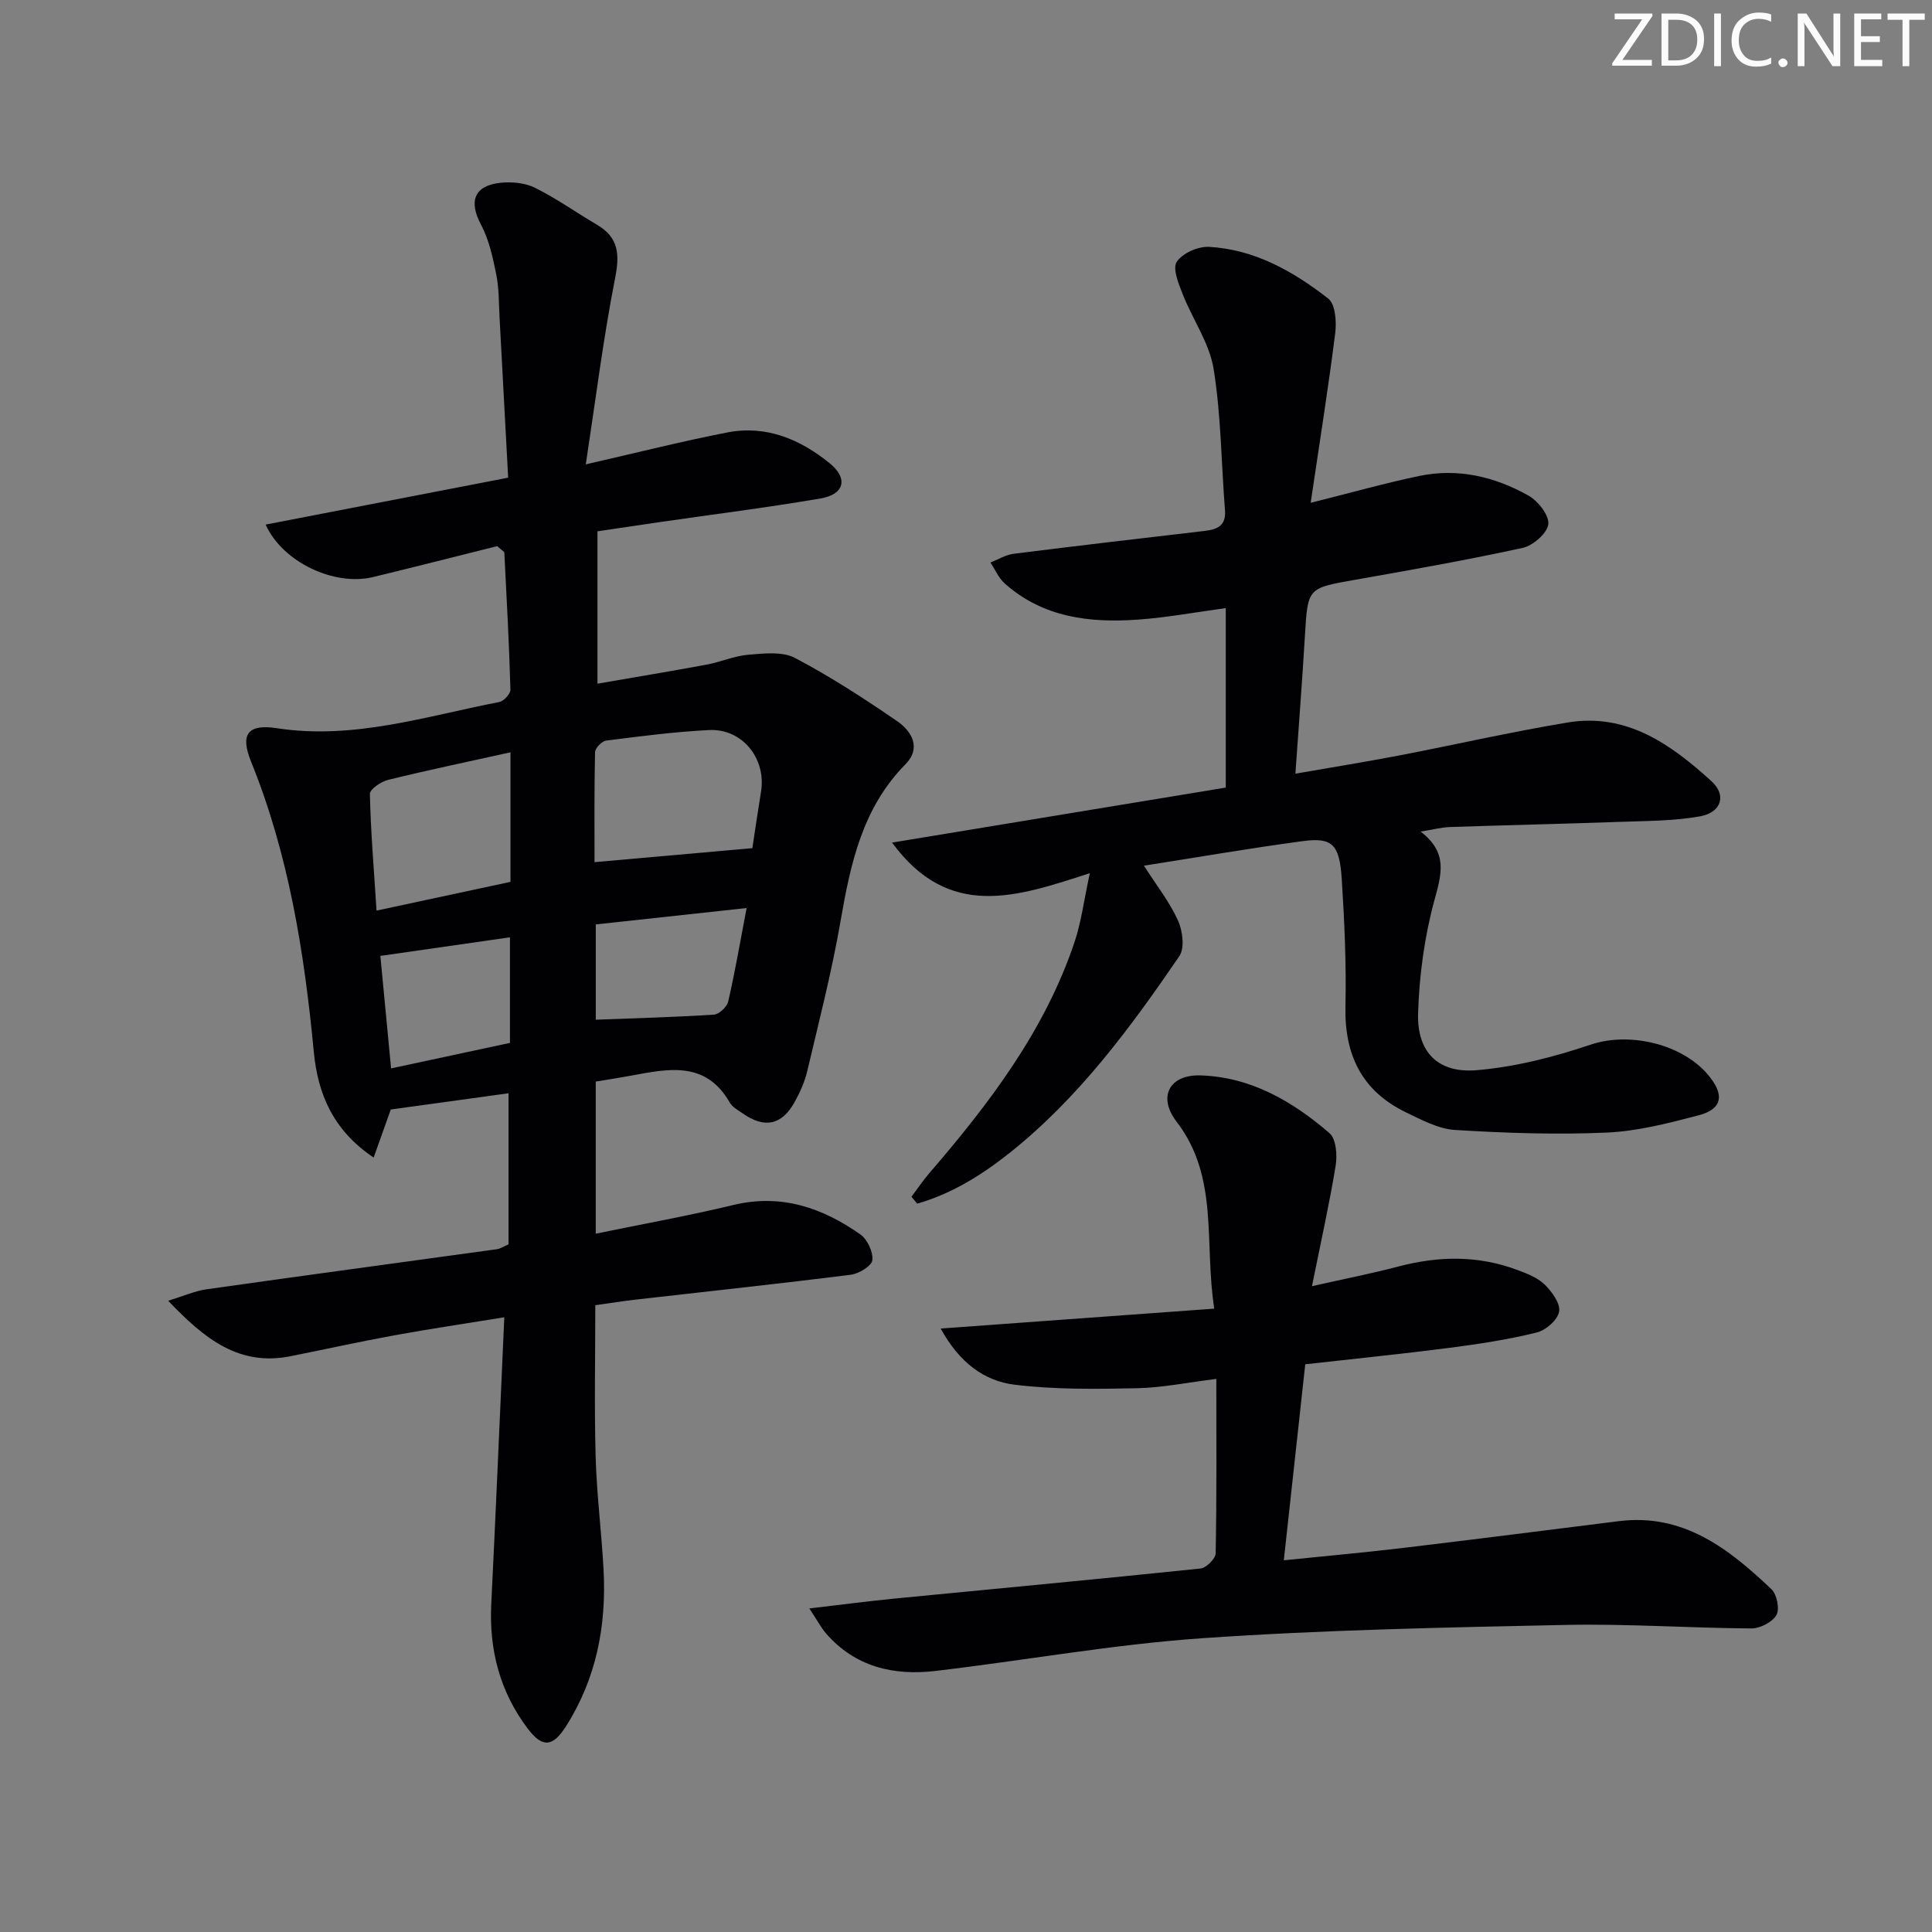 <svg enable-background="new 0 0 400 400" viewBox="0 0 400 400" xmlns="http://www.w3.org/2000/svg"><rect x="0" y="0" width="400" height="400" fill="#808080" stroke="none"/><g fill="#fafbfa"><path d="m342.2 3.2-6.3 9.2h6.1v1.2h-8.2v-.5l6.2-9.1h-5.7v-1.2h7.8v.4z"/><path d="m344 13.7v-10.9h3.1c1.6 0 3 .5 4.1 1.4 1.1 1 1.6 2.2 1.6 3.9s-.5 3-1.6 4-2.5 1.5-4.2 1.5h-3zm1.4-9.6v8.4h1.6c1.4 0 2.5-.4 3.2-1.1.8-.8 1.2-1.8 1.2-3.2s-.4-2.4-1.2-3.1-1.8-1-3.1-1z"/><path d="m356.3 2.8v10.9h-1.4v-10.9z"/><path d="m366.6 13.2c-.8.4-1.8.6-3 .6-1.6 0-2.8-.5-3.7-1.5s-1.4-2.3-1.4-3.9c0-1.7.5-3.2 1.6-4.2s2.4-1.6 4-1.6c1 0 1.9.1 2.6.4v1.5c-.8-.4-1.6-.6-2.6-.6-1.2 0-2.2.4-3 1.2s-1.1 1.9-1.1 3.3c0 1.3.4 2.3 1.1 3.1s1.6 1.1 2.8 1.1c1.1 0 2-.2 2.8-.7v1.3z"/><path d="m368.2 13c0-.3.1-.5.3-.6.2-.2.4-.3.6-.3.3 0 .5.1.7.3s.3.4.3.6-.1.5-.3.6c-.2.2-.4.3-.7.3s-.5-.1-.6-.3c-.2-.2-.3-.4-.3-.6z"/><path d="m381.1 13.7h-1.7l-5.5-8.4c-.2-.2-.3-.5-.4-.7 0 .2.1.8.1 1.5v7.6h-1.4v-10.9h1.8l5.3 8.3c.3.4.4.6.4.8 0-.3-.1-.8-.1-1.6v-7.5h1.4v10.9z"/><path d="m389.7 13.7h-5.8v-10.9h5.6v1.2h-4.2v3.5h3.9v1.2h-3.9v3.7h4.4z"/><path d="m398.4 4.1h-3.1v9.6h-1.4v-9.6h-3.1v-1.3h7.7v1.3z"/></g><path d="m104.41 272.73c-7.92 1.29-15.41 2.39-22.85 3.75-7.18 1.31-14.31 2.9-21.47 4.32-10.52 2.08-17.66-3.47-25.27-11.5 3.22-.98 5.52-2.02 7.9-2.36 20.05-2.84 40.13-5.54 60.19-8.31.63-.09 1.21-.49 2.38-1 0-10.27 0-20.69 0-31.28-8.06 1.11-16.2 2.23-24.38 3.36-1.04 2.92-2.18 6.1-3.55 9.95-8.43-5.66-11.56-13.2-12.39-21.88-1.96-20.56-5.18-40.82-13-60.12-2.31-5.72-.61-7.81 5.37-6.89 15.85 2.44 30.83-2.48 46.04-5.43.93-.18 2.32-1.69 2.3-2.55-.27-9.46-.78-18.91-1.26-28.35-.01-.23-.46-.45-1.48-1.37-8.16 2.04-16.93 4.28-25.73 6.41-7.94 1.92-18.71-3.05-22.21-10.87 16.65-3.22 33.13-6.41 50.21-9.71-.6-11.27-1.18-22.2-1.78-33.12-.16-2.98-.1-6.02-.68-8.93-.71-3.52-1.49-7.19-3.15-10.31-2.57-4.8-1.5-8.08 3.96-8.69 2.36-.26 5.13 0 7.21 1.03 4.44 2.2 8.52 5.12 12.81 7.64 4.49 2.63 4.75 6.09 3.78 11.02-2.45 12.46-4.02 25.1-6.08 38.6 10.61-2.42 19.91-4.78 29.32-6.61 8.04-1.56 15.11 1.43 21.22 6.42 3.83 3.12 2.99 6.41-1.92 7.25-11.12 1.9-22.32 3.3-33.48 4.92-4.06.59-8.11 1.2-12.72 1.88v31.55c7.44-1.29 15.01-2.54 22.56-3.94 2.93-.54 5.77-1.82 8.71-2.06 3.2-.26 7-.71 9.62.67 7.33 3.85 14.32 8.4 21.16 13.09 3.03 2.08 5.04 5.55 1.72 8.92-8.95 9.07-11.38 20.6-13.45 32.52-1.81 10.43-4.46 20.72-6.89 31.03-.53 2.23-1.51 4.41-2.63 6.42-2.68 4.78-6.23 5.48-10.75 2.31-.95-.67-2.12-1.29-2.66-2.24-4.99-8.7-12.73-6.99-20.43-5.57-2.42.45-4.86.82-7.32 1.23v31.49c9.77-2.01 19.2-3.7 28.49-5.94 9.89-2.38 18.41.56 26.28 6.08 1.46 1.03 2.69 3.64 2.5 5.34-.13 1.2-2.78 2.81-4.46 3.02-14.82 1.87-29.69 3.45-44.53 5.15-2.64.3-5.26.72-8.37 1.16 0 10.5-.22 20.95.07 31.37.22 7.8 1.22 15.57 1.64 23.37.62 11.55-1.47 22.51-7.77 32.43-2.72 4.28-4.86 4.55-7.92.5-5.75-7.6-8.03-16.26-7.56-25.78.96-19.39 1.77-38.82 2.7-59.39zm51.36-97.13c.53-3.5 1.12-7.59 1.79-11.67 1.12-6.88-3.87-13.13-10.78-12.78-7.11.36-14.2 1.28-21.27 2.18-.89.11-2.29 1.55-2.31 2.4-.18 7.61-.11 15.23-.11 22.77 11.03-.98 21.62-1.92 32.68-2.9zm-50.08-19.84c-8.97 1.99-17.2 3.7-25.36 5.71-1.46.36-3.77 1.94-3.75 2.91.18 7.85.83 15.69 1.38 24.15 9.9-2.12 18.87-4.05 27.73-5.95 0-9.11 0-17.52 0-26.82zm48.89 32.24c-11.2 1.22-21.17 2.3-31.23 3.39v19.73c8.34-.32 16.41-.53 24.46-1.05 1.08-.07 2.7-1.61 2.96-2.72 1.4-6.08 2.45-12.25 3.81-19.35zm-75.83 9.91c.74 7.74 1.47 15.35 2.22 23.29 8.95-1.92 16.95-3.64 24.61-5.28 0-7.75 0-14.66 0-21.86-8.87 1.27-17.36 2.49-26.83 3.85z" fill="#010104"/><path d="m188.71 247.77c1.24-1.64 2.38-3.36 3.72-4.91 12.44-14.44 23.91-29.51 30.06-47.87 1.37-4.09 1.9-8.46 3.15-14.21-15.23 4.95-29.15 9.74-40.95-6.33 23.78-3.92 46.36-7.64 69.09-11.39 0-12.62 0-24.73 0-37.16-6.12.83-12.11 1.95-18.14 2.38-10.02.72-19.71-.41-27.64-7.5-1.26-1.13-1.97-2.86-2.94-4.32 1.61-.62 3.17-1.6 4.83-1.81 13.17-1.66 26.35-3.19 39.53-4.73 2.57-.3 4.45-1.05 4.2-4.26-.77-9.78-.8-19.67-2.36-29.31-.87-5.34-4.35-10.24-6.39-15.43-.85-2.16-2.15-5.31-1.24-6.71 1.17-1.78 4.41-3.22 6.66-3.1 9.45.51 17.48 5.07 24.72 10.72 1.48 1.15 1.73 4.81 1.43 7.17-1.44 11.44-3.27 22.84-5.08 35.1 8.43-2.1 15.43-4.09 22.54-5.57 7.97-1.65 15.6.16 22.54 4.07 1.99 1.12 4.33 4.08 4.12 5.93-.21 1.86-3.16 4.43-5.3 4.9-11.5 2.52-23.1 4.56-34.7 6.61-9.85 1.74-9.8 1.64-10.39 11.59-.55 9.25-1.27 18.5-1.97 28.55 7.34-1.28 14.3-2.4 21.22-3.72 11.73-2.25 23.39-4.93 35.18-6.88 12.21-2.02 21.39 4.56 29.74 12.16 3.21 2.92 2.03 6.49-2.39 7.28-5.35.96-10.89.93-16.35 1.13-11.81.42-23.62.68-35.43 1.08-1.75.06-3.49.53-6.05.94 5.73 4.37 4.32 8.84 2.86 14.21-2.06 7.57-3.14 15.57-3.38 23.43-.24 8.02 4.12 12.44 12.16 11.76 7.96-.67 15.97-2.73 23.58-5.29 8.5-2.87 20.39.17 25.36 7.67 2.19 3.3 1.44 5.8-3.02 6.96-6.25 1.64-12.65 3.3-19.05 3.58-10.42.46-20.91.1-31.33-.54-3.48-.21-6.97-2.08-10.23-3.66-9.12-4.41-12.74-11.91-12.51-21.94.2-8.8-.21-17.63-.77-26.42-.46-7.19-1.99-8.61-8.18-7.77-10.8 1.45-21.54 3.31-32.77 5.07 2.62 4.1 5.31 7.51 7.05 11.35.97 2.13 1.42 5.71.28 7.38-10.15 14.86-20.86 29.36-35.07 40.68-5.74 4.57-12.05 8.53-19.21 10.56-.39-.48-.79-.96-1.18-1.43z" fill="#010104"/><path d="m271.63 266.29c6.81-1.54 12.43-2.63 17.96-4.09 8.28-2.18 16.45-2.3 24.52.72 2 .75 4.19 1.57 5.67 3.01 1.51 1.47 3.3 3.92 3.02 5.61-.28 1.71-2.75 3.88-4.63 4.34-5.94 1.46-12.03 2.4-18.11 3.18-9.84 1.27-19.72 2.26-29.82 3.4-1.49 13.62-2.92 26.76-4.44 40.58 8.81-.9 16.86-1.62 24.88-2.58 14.84-1.77 29.66-3.67 44.48-5.52 13.37-1.67 22.77 5.71 31.6 14.09 1.13 1.07 1.74 4.12 1.03 5.35-.85 1.47-3.38 2.78-5.17 2.77-12.81-.08-25.62-.99-38.41-.73-25.09.53-50.21 1.02-75.23 2.75-18.5 1.28-36.85 4.61-55.3 6.78-8.64 1.02-16.59-.81-22.63-7.73-1.03-1.18-1.77-2.62-3.49-5.21 6.61-.77 12.06-1.49 17.52-2.03 21.16-2.07 42.34-4.03 63.49-6.24 1.18-.12 3.1-2.03 3.12-3.14.23-11.79.14-23.59.14-36.11-5.81.71-11.16 1.82-16.53 1.93-8.42.17-16.92.29-25.24-.73-6.32-.78-11.45-4.6-15.3-11.63 19.31-1.4 37.53-2.73 56.64-4.12-2.14-13.72 1.04-27.2-7.81-38.72-3.94-5.13-1.49-9.76 4.94-9.57 10.43.32 19.07 5.36 26.72 11.95 1.39 1.19 1.64 4.58 1.28 6.77-1.31 7.98-3.08 15.85-4.9 24.92z" fill="#010104"/></svg>